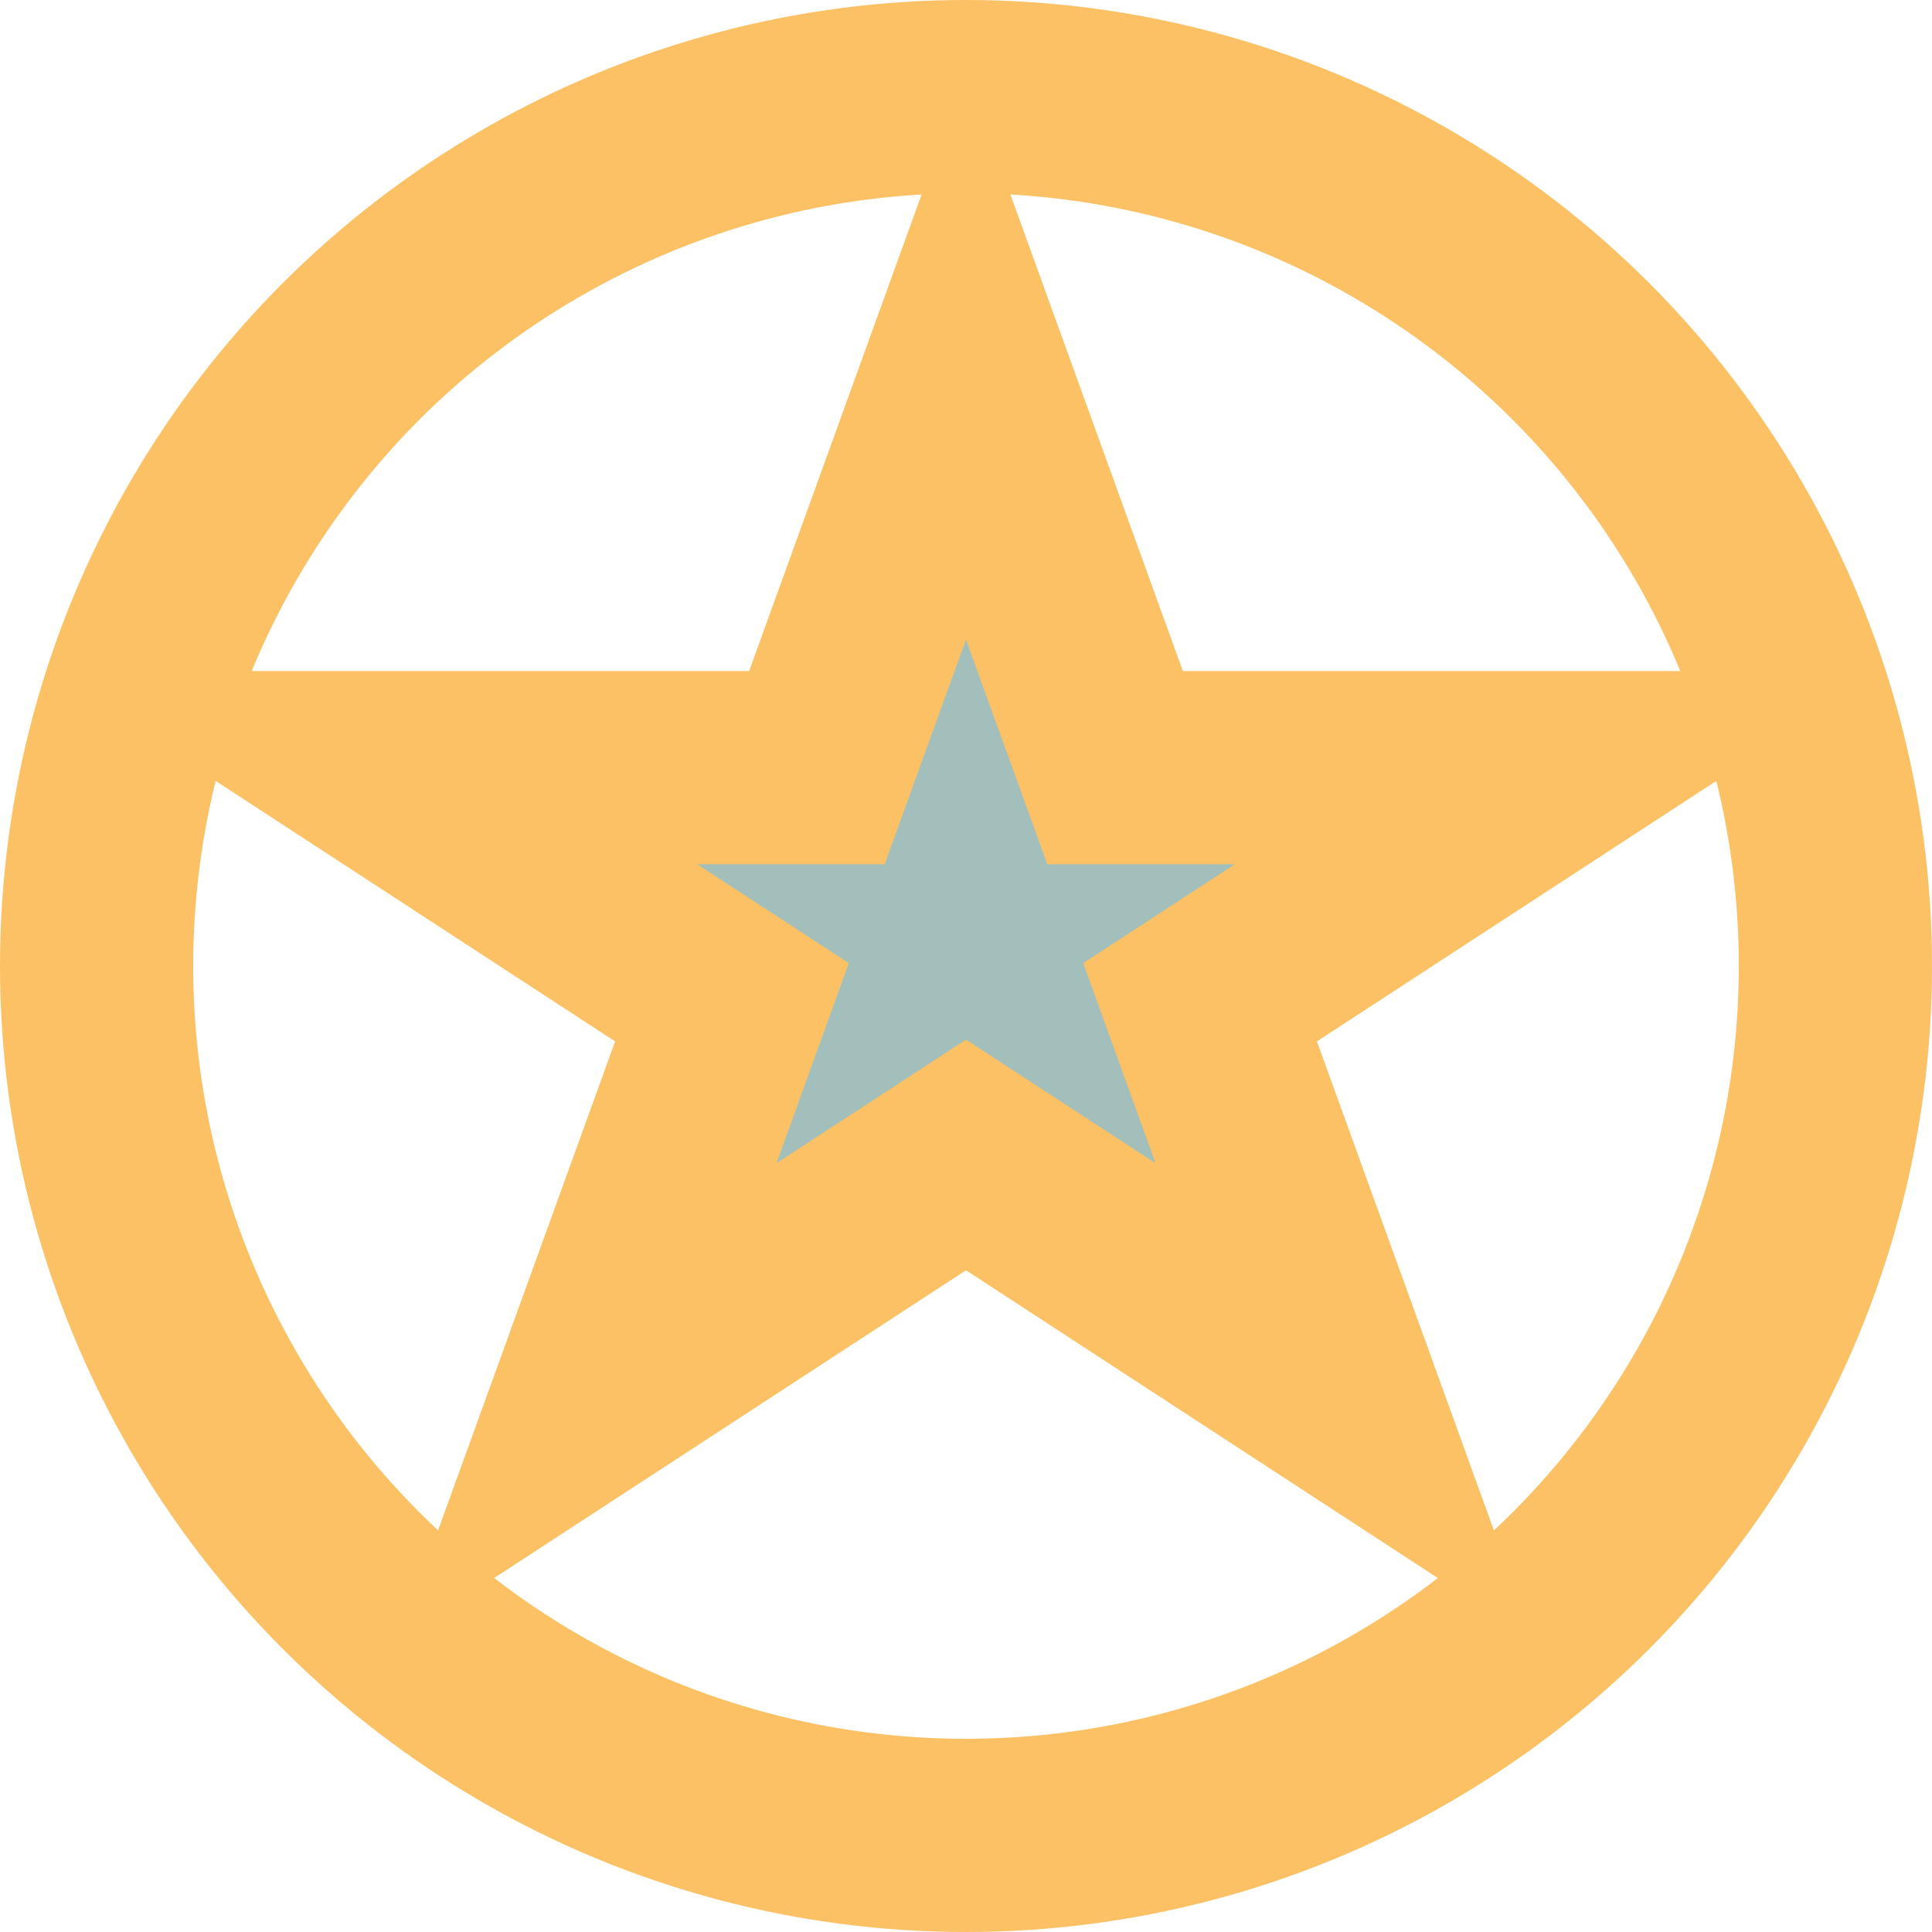 <svg width="30" height="30" viewBox="0 0 30 30" fill="none" xmlns="http://www.w3.org/2000/svg">
<circle cx="15" cy="15" r="13.5" stroke="#FBC164" stroke-width="3"/>
<path d="M16.957 10.931L17.315 11.92H24.221L19.63 14.914L18.635 15.563L19.039 16.682L20.88 21.769L15.819 18.468L15 17.934L14.181 18.468L9.12 21.769L10.962 16.682L11.366 15.563L10.37 14.914L5.779 11.92H12.685L13.043 10.931L15 5.523L16.957 10.931Z" fill="#A2BFBB" stroke="#FBC164" stroke-width="3"/>
</svg>
